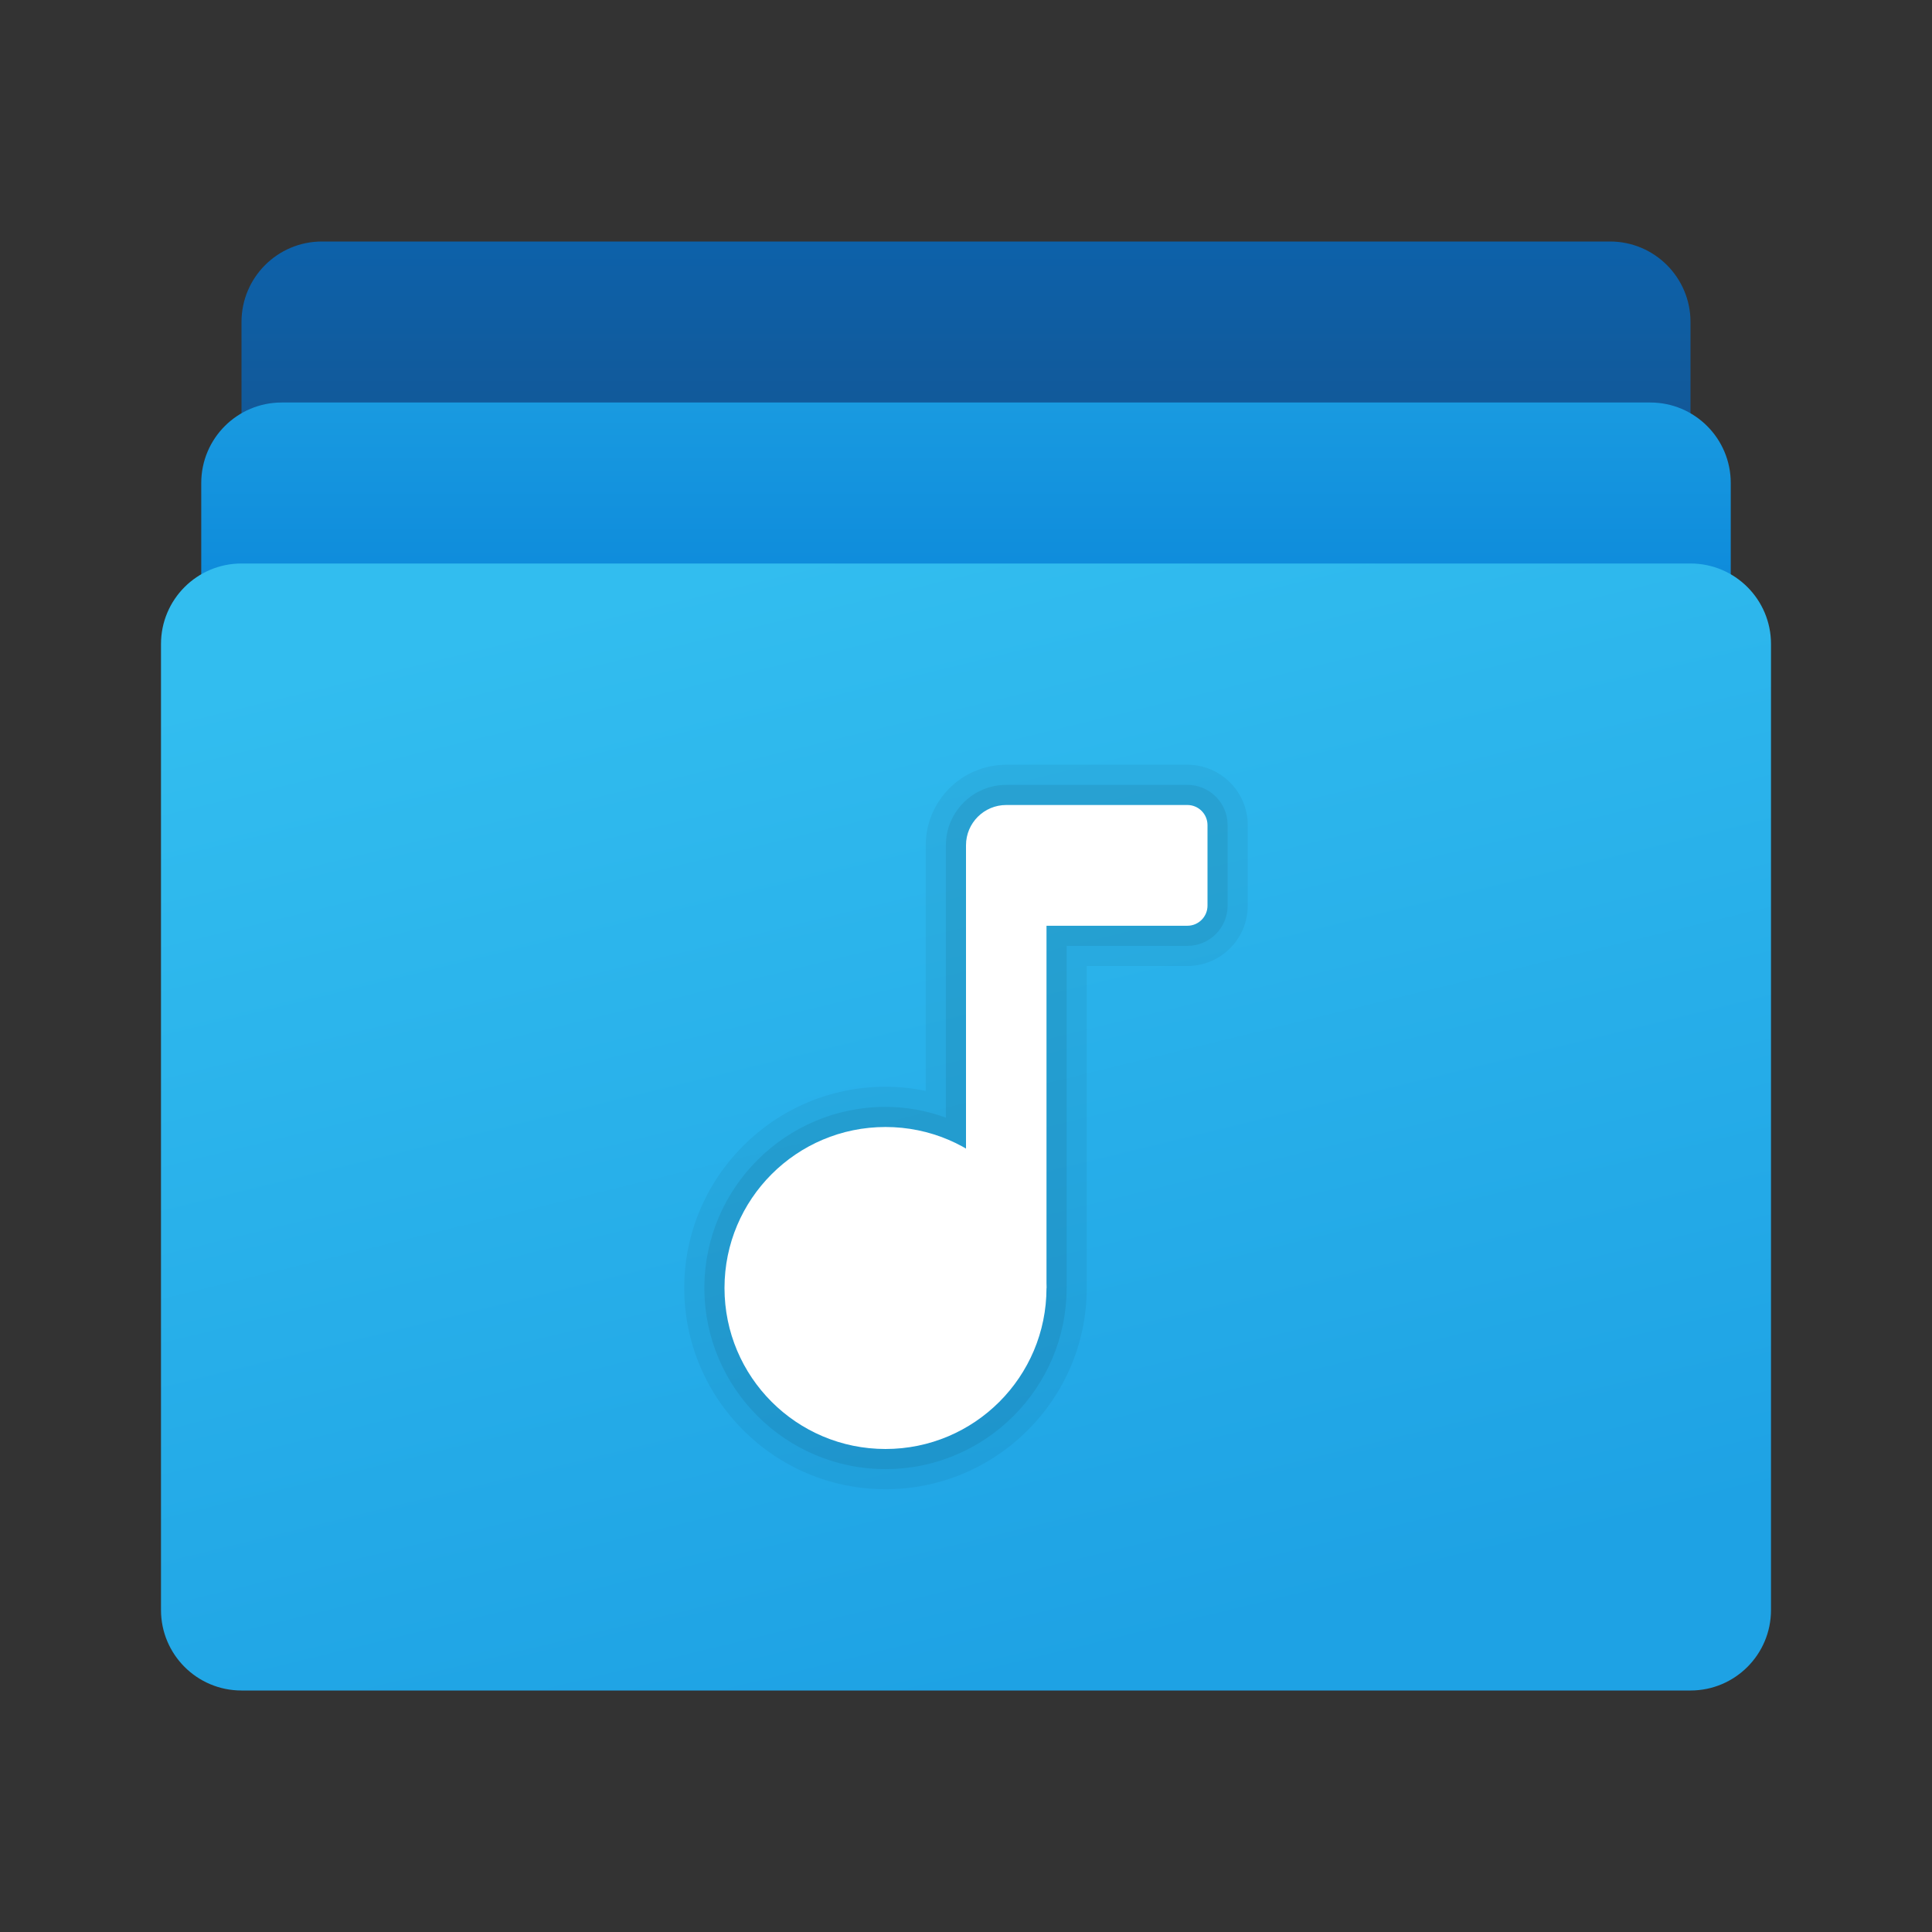 <svg xmlns="http://www.w3.org/2000/svg" viewBox="0 0 48 48"><rect x="0" y="0" width="48" height="48" fill="#333333" stroke="none"/><linearGradient id="iLTJK17uPSkHQW89170pda" x1="24" x2="24" y1="6.185" y2="13.778" gradientUnits="userSpaceOnUse"><stop offset="0" stop-color="#0d61a9"/><stop offset="1" stop-color="#16528c"/></linearGradient><path fill="url(#iLTJK17uPSkHQW89170pda)" d="M40,6H8C6.895,6,6,6.895,6,8v6h36V8C42,6.895,41.105,6,40,6z"/><linearGradient id="iLTJK17uPSkHQW89170pdb" x1="24" x2="24" y1="10.066" y2="17.135" gradientUnits="userSpaceOnUse"><stop offset="0" stop-color="#199ae0"/><stop offset="1" stop-color="#0782d8"/></linearGradient><path fill="url(#iLTJK17uPSkHQW89170pdb)" d="M41,10H7c-1.105,0-2,0.895-2,2v5h38v-5C43,10.895,42.105,10,41,10z"/><linearGradient id="iLTJK17uPSkHQW89170pdc" x1="20.47" x2="27.254" y1="13.527" y2="41.34" gradientUnits="userSpaceOnUse"><stop offset="0" stop-color="#32bdef"/><stop offset="1" stop-color="#1ea2e4"/></linearGradient><path fill="url(#iLTJK17uPSkHQW89170pdc)" d="M42,14H6c-1.105,0-2,0.895-2,2v24c0,1.105,0.895,2,2,2h36c1.105,0,2-0.895,2-2V16	C44,14.895,43.105,14,42,14z"/><path d="M29.5,19H25c-1.103,0-2,0.897-2,2v6.104C22.672,27.035,22.339,27,22,27c-2.757,0-5,2.243-5,5	s2.243,5,5,5s5-2.243,5-5v-8h2.5c0.827,0,1.5-0.673,1.5-1.5v-2C31,19.673,30.327,19,29.5,19z" opacity=".05"/><path d="M29.5,19.5H25c-0.827,0-1.5,0.673-1.5,1.5v6.768C23.016,27.59,22.514,27.5,22,27.5	c-2.481,0-4.5,2.019-4.5,4.5s2.019,4.5,4.5,4.5s4.5-2.019,4.5-4.5v-8.5h3c0.552,0,1-0.448,1-1v-2C30.5,19.948,30.052,19.5,29.5,19.5	z" opacity=".07"/><path fill="#fff" d="M22,28c-2.209,0-4,1.791-4,4s1.791,4,4,4s4-1.791,4-4S24.209,28,22,28z"/><path fill="#fff" d="M29.5,20H25c-0.552,0-1,0.448-1,1v11h2v-9h3.5c0.276,0,0.5-0.224,0.5-0.5v-2	C30,20.224,29.776,20,29.5,20z"/></svg>